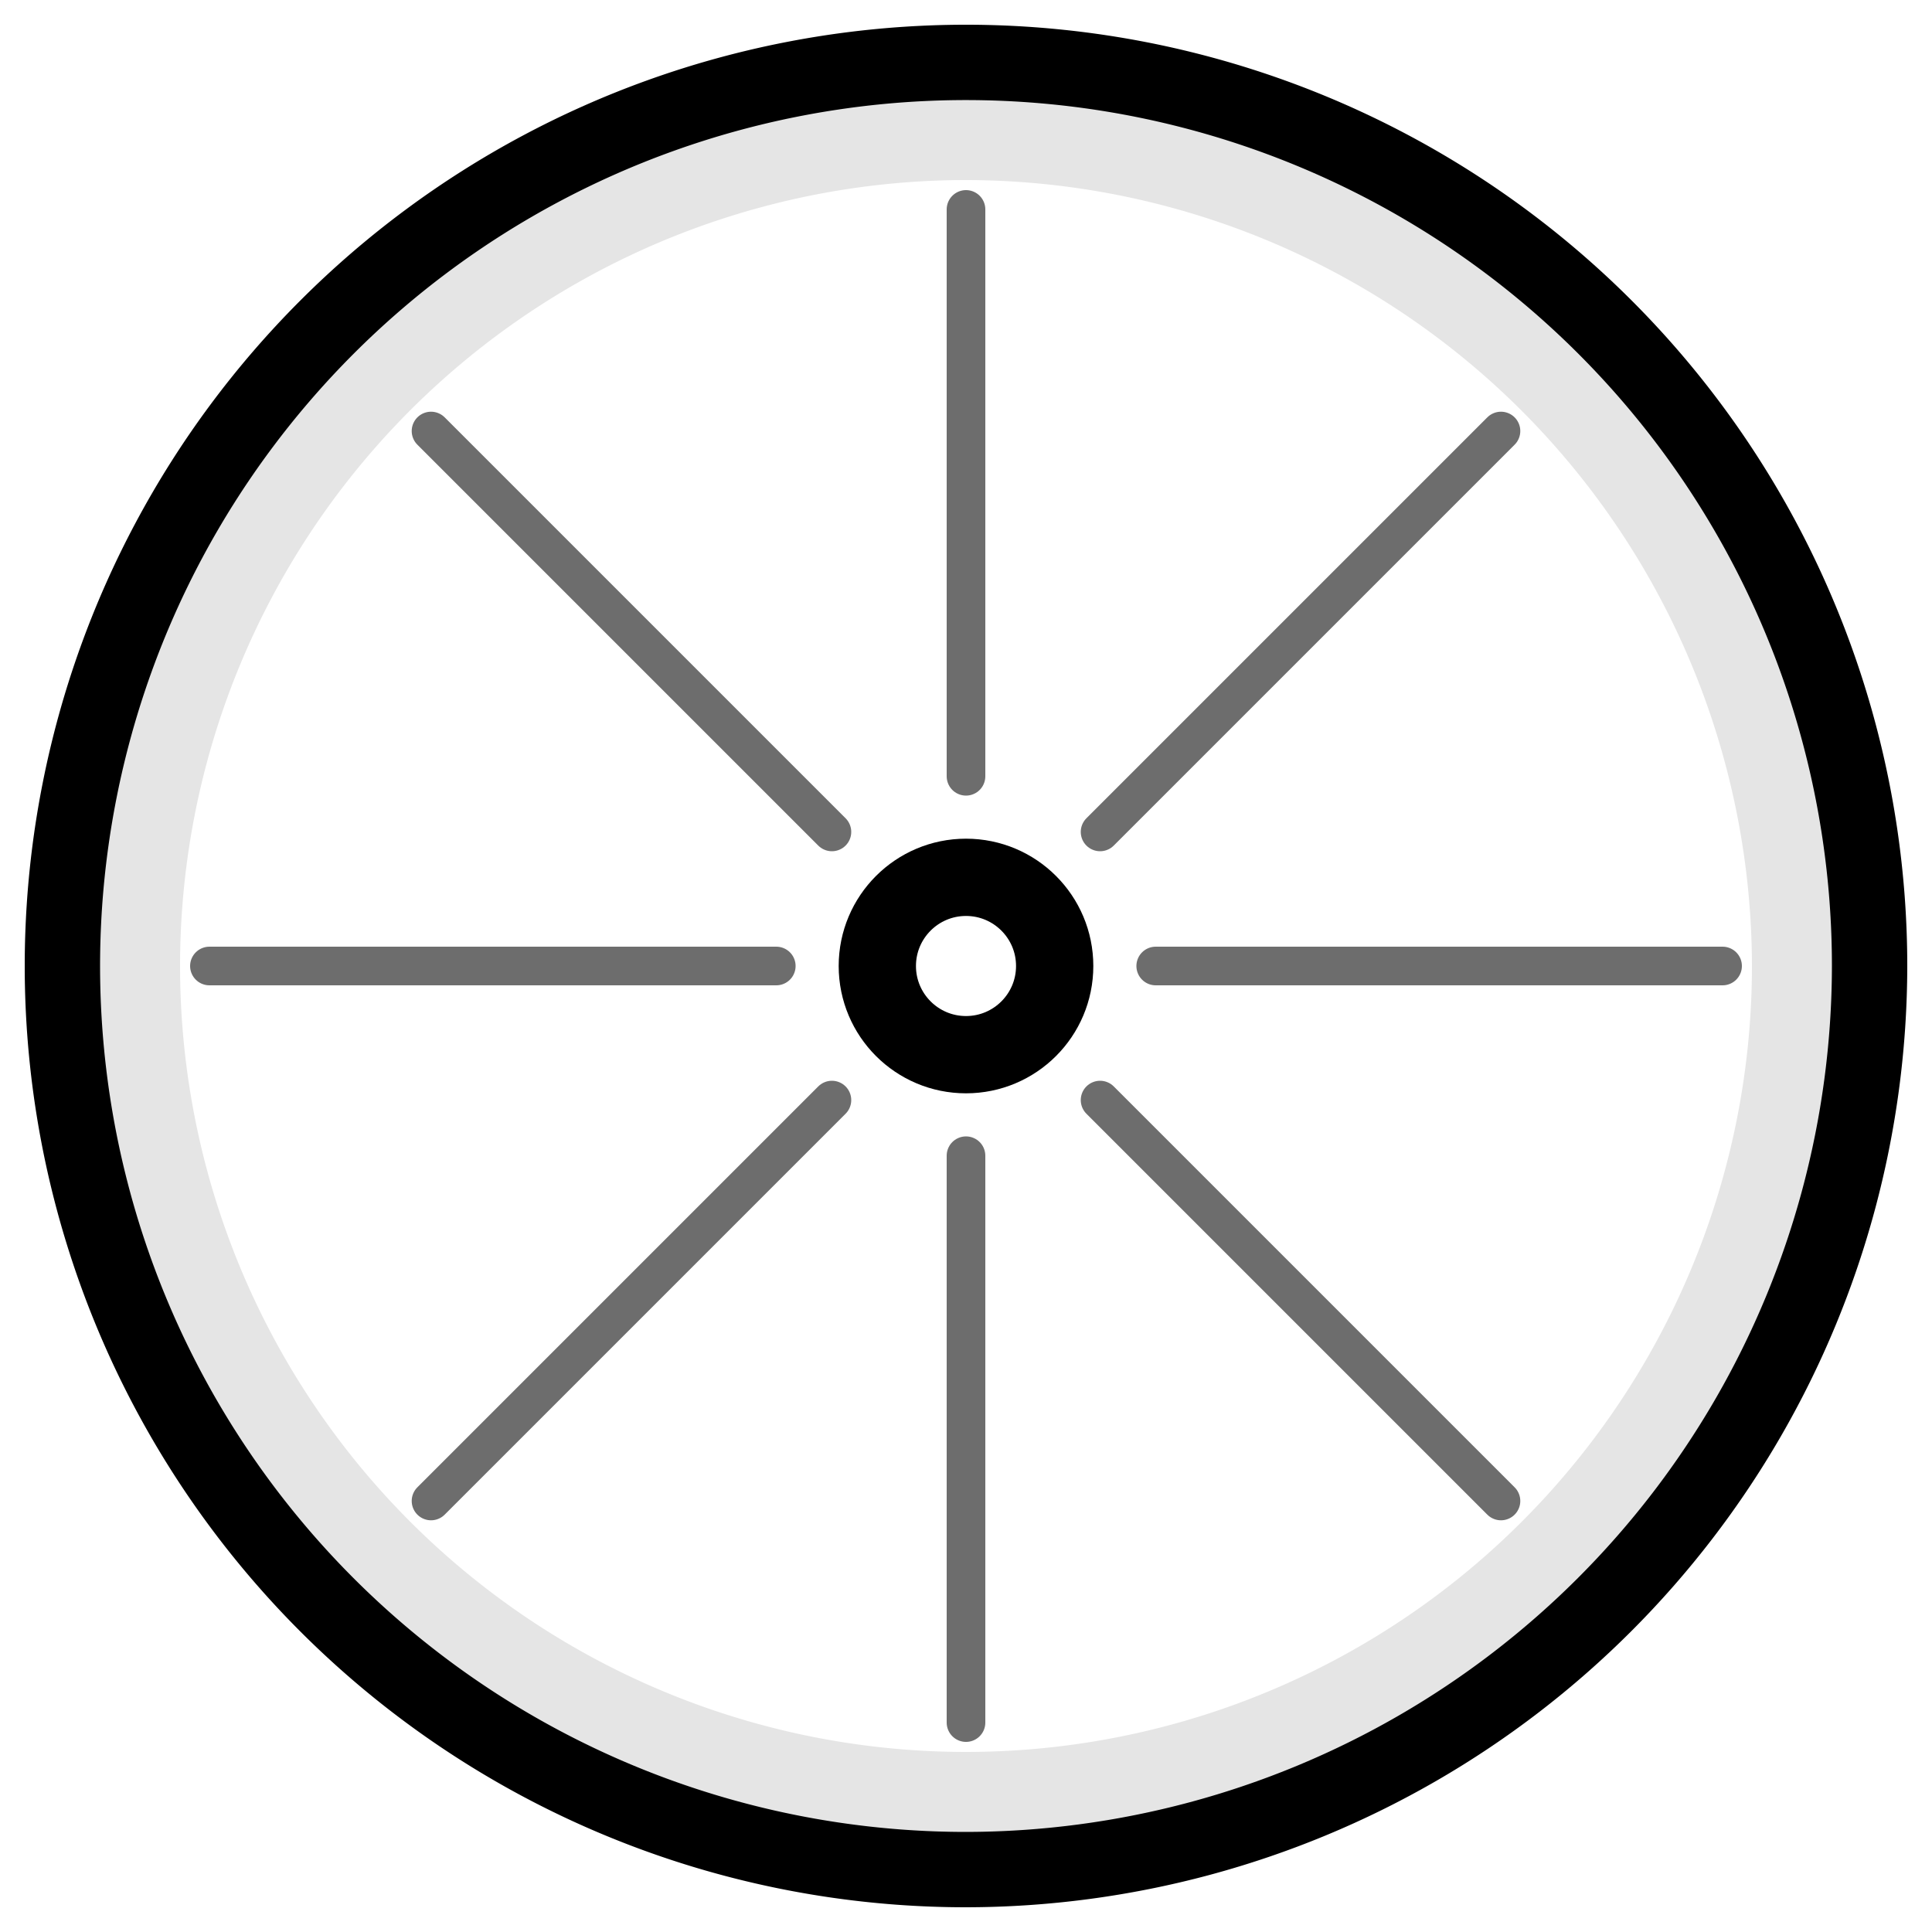 <svg id="Layer_1" data-name="Layer 1" xmlns="http://www.w3.org/2000/svg" viewBox="0 0 100 100"><defs><style>.cls-1{fill:#e5e5e5;}.cls-2,.cls-3{fill:none;stroke-miterlimit:10;}.cls-2{stroke:#000;stroke-width:4px;}.cls-3{stroke:#6d6d6d;stroke-linecap:round;stroke-width:2px;}</style></defs><title>wheel</title><path d="M50,98.72A48.72,48.72,0,1,1,98.72,50,48.78,48.78,0,0,1,50,98.72ZM50,5.78A44.22,44.22,0,1,0,94.22,50,44.27,44.27,0,0,0,50,5.78Z"/><path class="cls-1" d="M50,94.82A44.82,44.82,0,1,1,94.82,50,44.88,44.88,0,0,1,50,94.82Zm0-85.5A40.68,40.68,0,1,0,90.68,50,40.73,40.73,0,0,0,50,9.32Z"/><circle class="cls-2" cx="50" cy="50" r="4.59"/><line class="cls-3" x1="50" y1="40.18" x2="50" y2="10.84"/><line class="cls-3" x1="43.06" y1="43.06" x2="22.31" y2="22.31"/><line class="cls-3" x1="40.18" y1="50" x2="10.84" y2="50"/><line class="cls-3" x1="43.06" y1="56.94" x2="22.31" y2="77.69"/><line class="cls-3" x1="50" y1="59.82" x2="50" y2="89.16"/><line class="cls-3" x1="56.94" y1="56.94" x2="77.69" y2="77.69"/><line class="cls-3" x1="59.82" y1="50" x2="89.16" y2="50"/><line class="cls-3" x1="56.94" y1="43.06" x2="77.69" y2="22.31"/></svg>